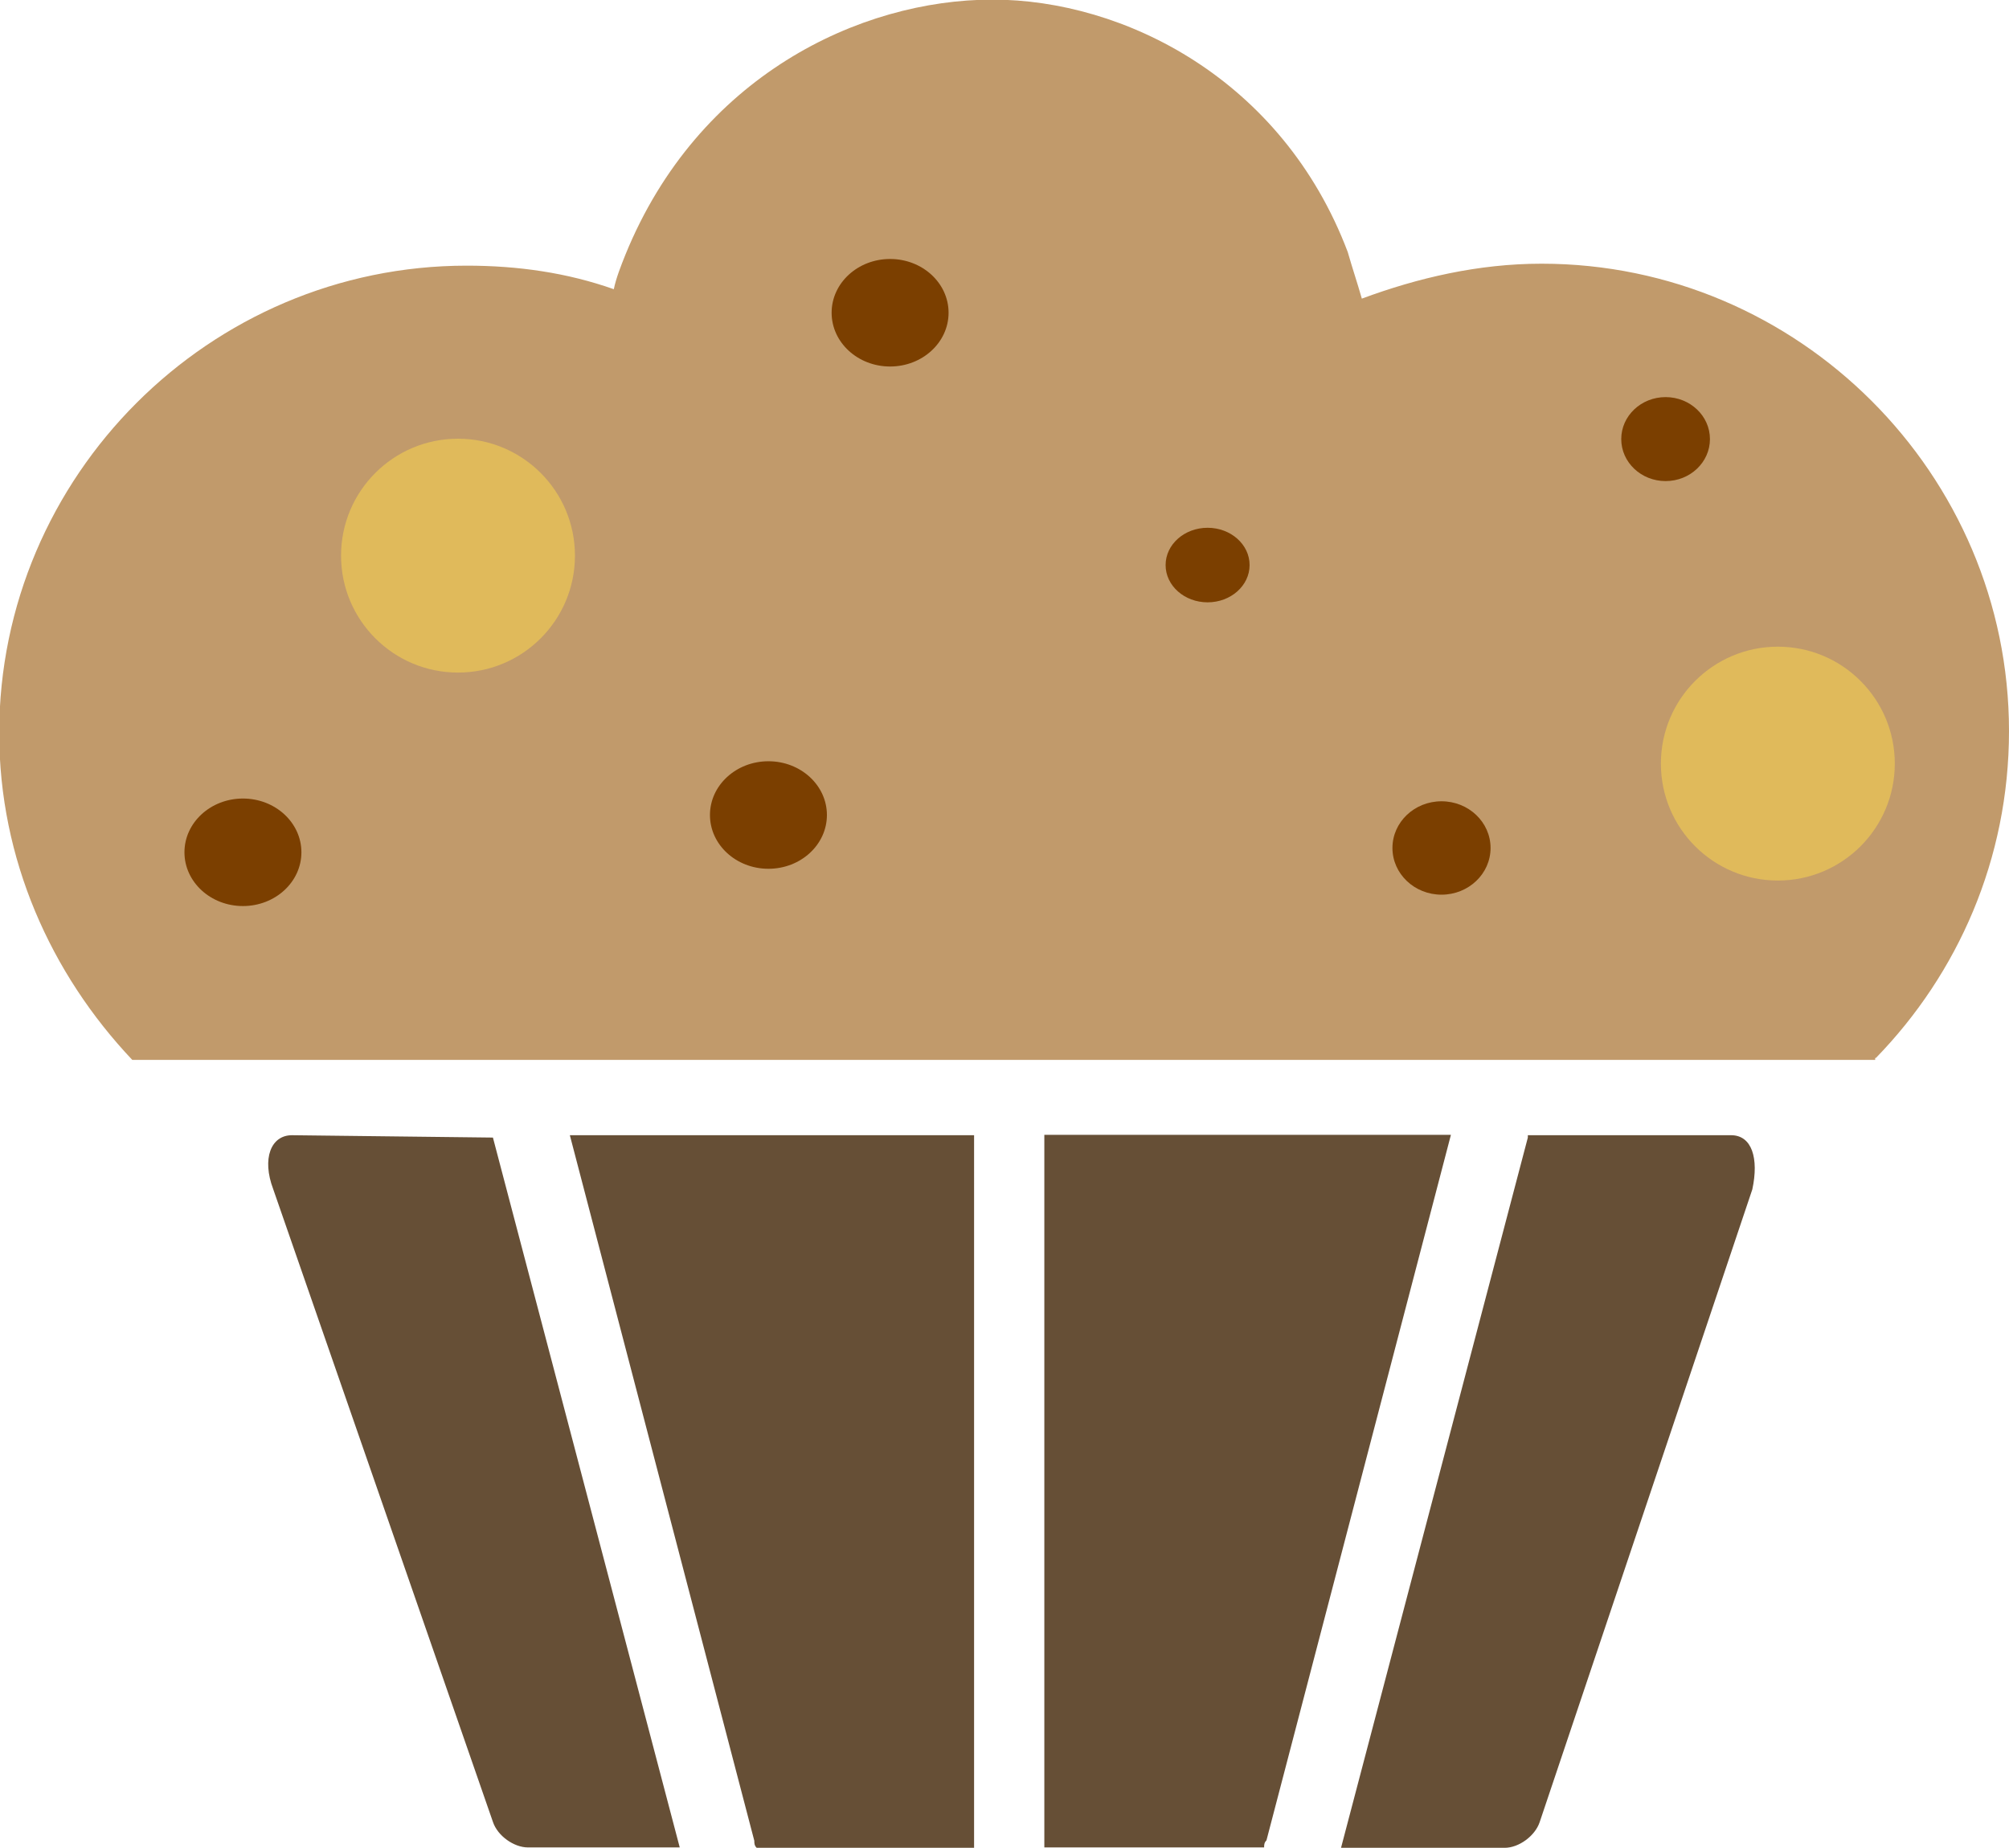 <svg xmlns="http://www.w3.org/2000/svg" viewBox="164.4 54.2 511.9 470.9" enable-background="new 164.4 54.2 511.9 470.9"><path d="M430.5 343.5V525h56c0-.6 0-1.2.6-1.8l47-179.8H430.5zm-18.5 0H309.6l47 179.8c0 .6 0 1.2.6 1.8h55.4V343.5h-.6zm-122 .6c0-.6 0-.6 0 0l-51.2-.6c-5.4 0-7.7 6-4.8 13.7l56 161.3c1.2 3.6 5.4 6.5 8.9 6.5h38.7L290 344.1zm315.5-.6h-51.8v.6l-47.6 181h41.7c3.6 0 7.7-3 8.9-6.5l54.2-161.3c1.7-7.9-.1-13.8-5.4-13.8z" fill="#664F36"/><path fill="#C19A6B" d="M642.4 323.8c20.8-21.4 33.9-50.6 33.9-83.3 0-65.5-53.6-119.1-119.1-119.1-16.1 0-31.5 3.6-45.8 8.9-1.2-4.2-2.4-7.7-3.6-11.9-16.7-44.1-57.1-64.3-90.5-64.3-33.9 0-75 19.6-93.5 64.9-1.2 3-2.4 6-3 8.9-11.9-4.2-24.4-6-37.5-6-65.5 0-119.1 53.6-119.1 119.1 0 32.1 13.1 61.3 33.9 83.3h444.1v-.5z"/><g fill="#7B3F00"><ellipse cx="391.2" cy="133.9" rx="14.9" ry="13.7"/><ellipse cx="472.1" cy="198.2" rx="10.7" ry="9.5"/><ellipse cx="360.2" cy="261.9" rx="14.9" ry="13.7"/><ellipse cx="226.3" cy="271.4" rx="14.9" ry="13.7"/><ellipse cx="588.8" cy="166.1" rx="11.3" ry="10.7"/><ellipse cx="531.7" cy="270.3" rx="12.5" ry="11.9"/></g><g fill="#FFDB4D"><circle opacity=".5" enable-background="new" cx="281.1" cy="195.8" r="29.8"/><circle opacity=".5" enable-background="new" cx="617.4" cy="248.8" r="29.8"/></g></svg>